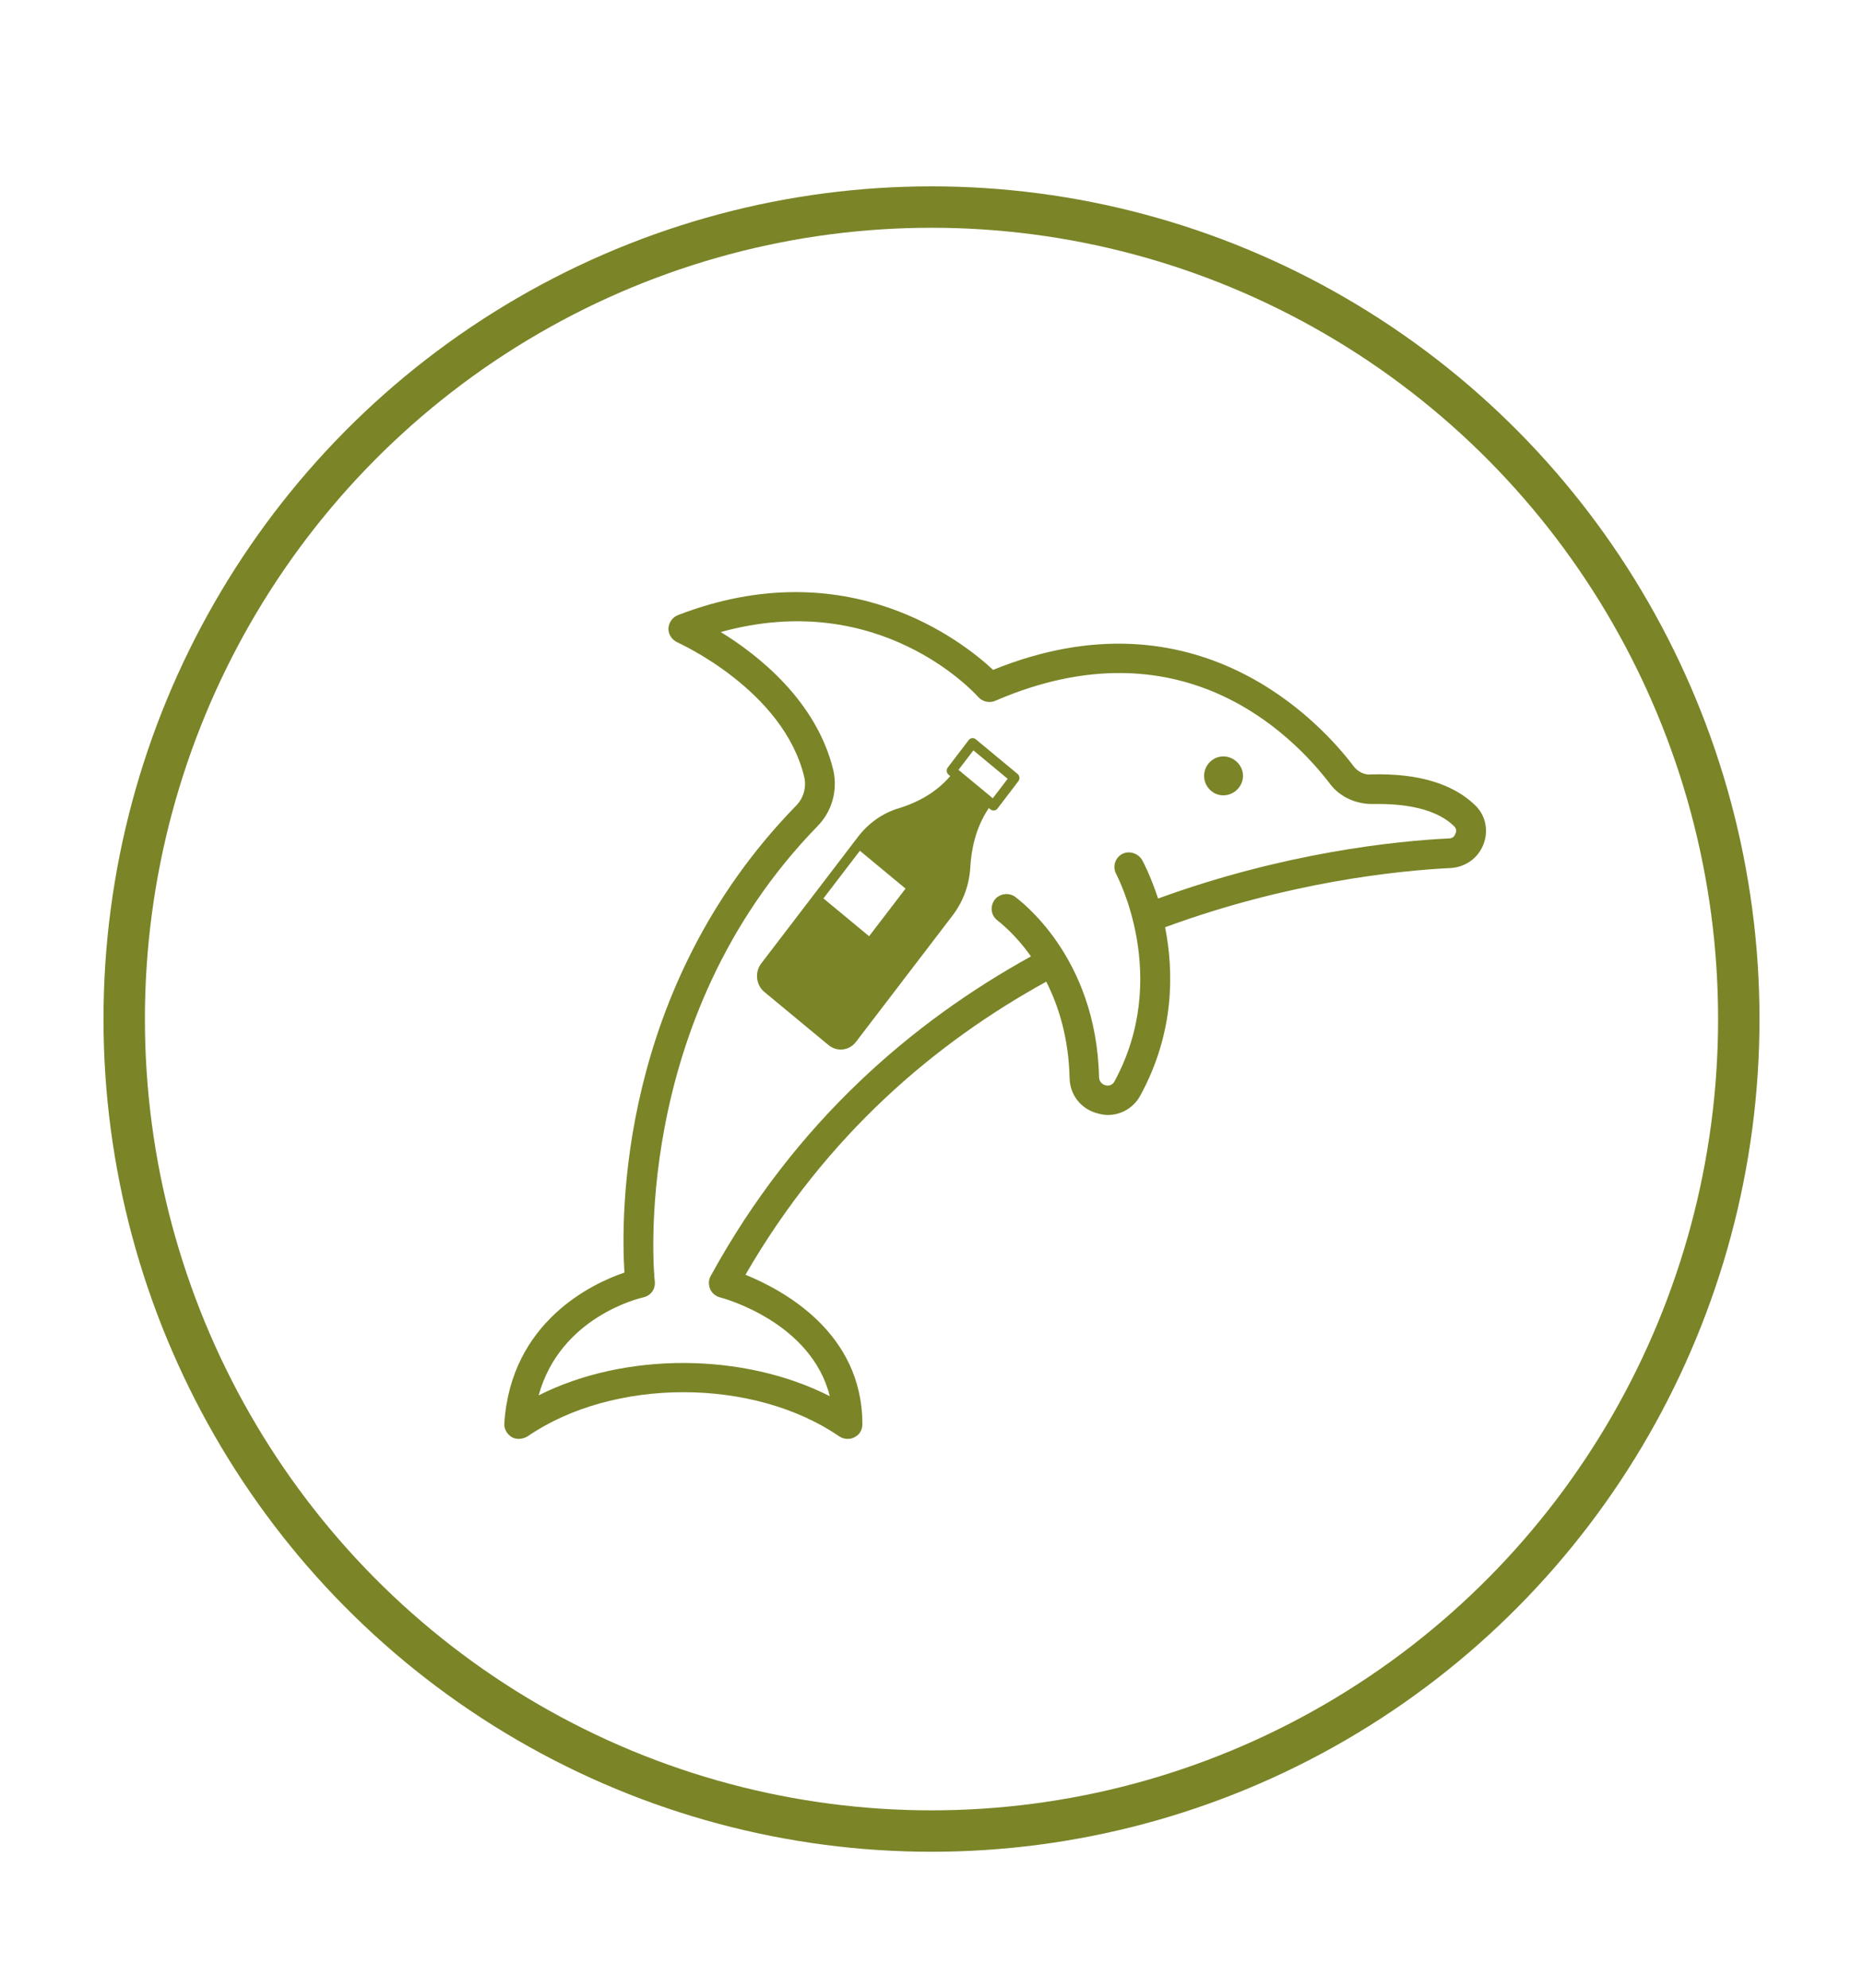 <?xml version="1.0" encoding="UTF-8"?>
<svg width="45px" height="48px" viewBox="0 0 45 48" version="1.1" xmlns="http://www.w3.org/2000/svg" xmlns:xlink="http://www.w3.org/1999/xlink">
    <!-- Generator: Sketch 61.2 (89653) - https://sketch.com -->
    <title>Group</title>
    <desc>Created with Sketch.</desc>
    <g id="Page-1" stroke="none" stroke-width="1" fill="none" fill-rule="evenodd">
        <g id="Homepage" transform="translate(-452, -3053)">
            <g id="Group" transform="translate(452, 3053)">
                <ellipse id="Oval" stroke="#7B8427" cx="22.5" cy="24.608" rx="19.5" ry="19.608"></ellipse>
                <path d="M21.873,21.458 L20.993,22.608 L19.89,21.695 L20.77,20.544 L21.873,21.458 Z M23.512,18.12 L24.34,18.806 L23.98,19.277 L23.934,19.238 L23.198,18.629 L23.152,18.591 L23.512,18.12 Z M23.438,20.934 C23.46,20.545 23.556,19.995 23.885,19.513 L23.926,19.546 C23.975,19.587 24.051,19.581 24.092,19.527 L24.599,18.863 C24.64,18.809 24.629,18.73 24.58,18.69 L23.567,17.85 C23.515,17.808 23.441,17.817 23.4,17.87 L22.893,18.534 C22.852,18.588 22.861,18.664 22.912,18.707 L22.953,18.741 C22.576,19.183 22.082,19.403 21.723,19.514 C21.326,19.63 20.981,19.872 20.721,20.212 L20.658,20.295 L19.634,21.635 L18.387,23.266 C18.225,23.478 18.261,23.786 18.462,23.953 L20.012,25.236 C20.217,25.406 20.513,25.373 20.675,25.16 L23.009,22.107 C23.269,21.766 23.415,21.36 23.438,20.934 L23.438,20.934 Z" id="Fill-3" fill="#7B8427"></path>
                <path d="M20.126,24.465 L19.156,23.721 C19.112,23.687 19.047,23.693 19.011,23.737 C18.977,23.779 18.984,23.841 19.029,23.875 L19.999,24.619 C20.042,24.652 20.106,24.645 20.14,24.603 C20.176,24.559 20.169,24.498 20.126,24.465" id="Fill-5" fill="#7B8427"></path>
                <path d="M20.595,23.995 L19.625,23.252 C19.581,23.217 19.516,23.224 19.482,23.265 C19.446,23.308 19.453,23.371 19.498,23.405 L20.468,24.149 C20.511,24.182 20.576,24.174 20.611,24.131 C20.646,24.09 20.638,24.028 20.595,23.995" id="Fill-7" fill="#7B8427"></path>
                <path d="M21.065,23.289 L20.095,22.546 C20.05,22.512 19.985,22.519 19.951,22.56 C19.915,22.604 19.923,22.666 19.968,22.7 L20.938,23.444 C20.981,23.477 21.045,23.47 21.081,23.426 C21.115,23.385 21.108,23.323 21.065,23.289" id="Fill-9" fill="#7B8427"></path>
                <path d="M22.474,21.407 L21.506,20.666 C21.461,20.631 21.396,20.638 21.36,20.682 C21.324,20.725 21.331,20.788 21.377,20.822 L22.345,21.564 C22.388,21.597 22.452,21.589 22.488,21.545 C22.524,21.502 22.517,21.44 22.474,21.407" id="Fill-11" fill="#7B8427"></path>
                <path d="M13.011,33.695 C13.531,31.802 15.444,31.35 15.54,31.328 C15.721,31.287 15.836,31.13 15.816,30.941 C15.805,30.878 15.168,24.653 19.746,19.951 C20.097,19.594 20.236,19.09 20.13,18.606 C19.727,16.924 18.301,15.808 17.409,15.263 C21.235,14.2 23.531,16.723 23.627,16.829 C23.742,16.956 23.923,16.986 24.062,16.913 C28.504,15.009 31.191,17.701 32.138,18.944 C32.371,19.247 32.754,19.415 33.137,19.415 L33.306,19.415 C34.125,19.415 34.752,19.594 35.113,19.941 C35.198,20.016 35.176,20.1 35.154,20.13 C35.146,20.162 35.113,20.247 34.996,20.247 C33.699,20.309 31,20.593 27.973,21.698 C27.792,21.151 27.611,20.804 27.59,20.772 C27.494,20.604 27.27,20.531 27.1,20.625 C26.93,20.72 26.867,20.94 26.963,21.108 C26.974,21.14 28.291,23.591 26.919,26.115 C26.856,26.229 26.749,26.218 26.708,26.209 C26.665,26.199 26.558,26.156 26.547,26.02 C26.484,23.065 24.593,21.719 24.519,21.655 C24.36,21.541 24.125,21.582 24.018,21.739 C23.903,21.907 23.944,22.118 24.103,22.234 C24.136,22.264 24.508,22.538 24.902,23.095 C22.064,24.663 19.216,27.071 17.166,30.813 C17.111,30.908 17.111,31.025 17.155,31.13 C17.196,31.225 17.283,31.298 17.387,31.328 C17.483,31.35 19.598,31.929 20.044,33.716 C17.962,32.655 15.094,32.644 13.011,33.695 M12.182,34.369 C12.171,34.505 12.245,34.632 12.363,34.705 C12.48,34.768 12.628,34.756 12.746,34.683 C14.818,33.264 18.195,33.264 20.269,34.683 C20.332,34.727 20.406,34.746 20.469,34.746 C20.534,34.746 20.586,34.737 20.641,34.705 C20.767,34.643 20.83,34.526 20.83,34.388 C20.83,32.16 18.887,31.141 18.006,30.783 C19.971,27.385 22.617,25.167 25.272,23.705 C25.57,24.295 25.814,25.062 25.836,26.039 C25.846,26.451 26.123,26.797 26.537,26.892 C26.612,26.913 26.687,26.924 26.76,26.924 C27.089,26.924 27.388,26.745 27.546,26.451 C28.375,24.926 28.353,23.464 28.143,22.391 C31.117,21.297 33.764,21.024 35.039,20.961 C35.4,20.94 35.707,20.72 35.835,20.382 C35.964,20.036 35.877,19.667 35.611,19.426 C35.08,18.922 34.243,18.67 33.126,18.7 C32.967,18.722 32.806,18.638 32.71,18.521 C31.903,17.449 28.906,14.18 23.988,16.176 C23.254,15.494 20.469,13.276 16.38,14.852 C16.241,14.906 16.156,15.031 16.145,15.177 C16.145,15.326 16.23,15.451 16.369,15.515 C16.388,15.526 18.928,16.661 19.429,18.774 C19.481,19.017 19.407,19.28 19.227,19.458 C14.932,23.864 14.998,29.383 15.083,30.73 C14.306,30.992 12.341,31.918 12.182,34.369" id="Fill-13" fill="#7B8427"></path>
                <path d="M29.549,18.266 C29.803,18.266 30.024,18.477 30.024,18.735 C30.024,18.994 29.803,19.206 29.549,19.206 C29.294,19.206 29.085,18.994 29.085,18.735 C29.085,18.477 29.294,18.266 29.549,18.266" id="Fill-15" fill="#7B8427"></path>
            </g>
        </g>
    </g>
</svg>